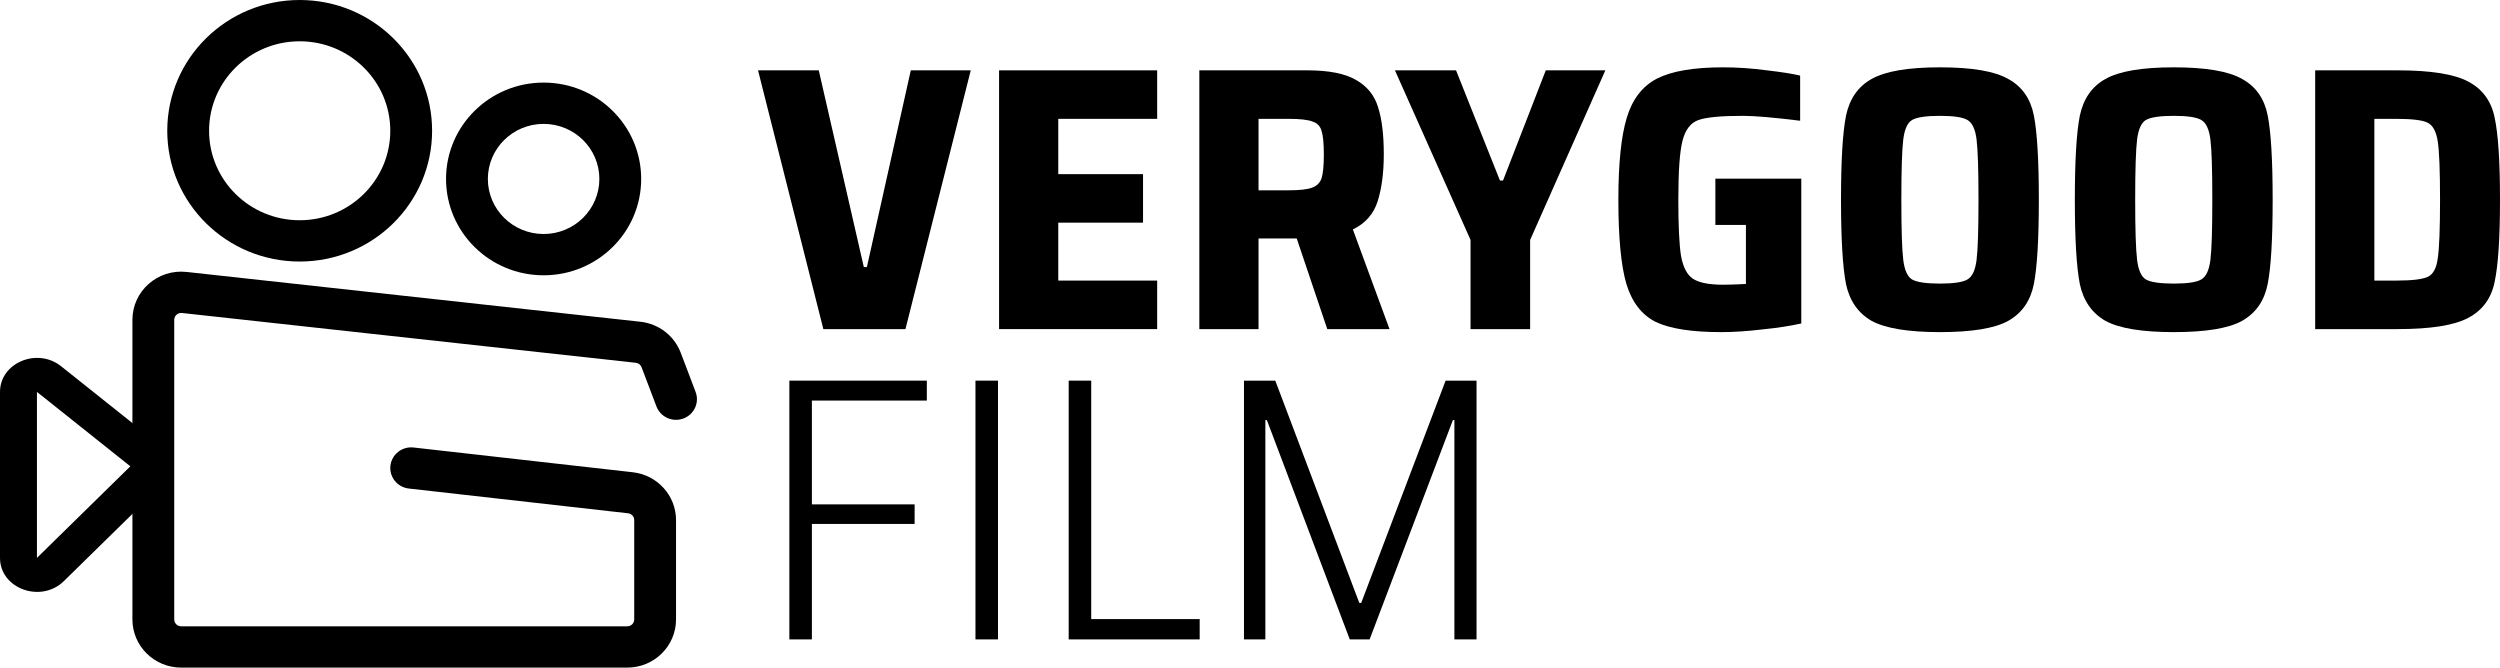 <svg width="176" height="47" viewBox="0 0 176 47" xmlns="http://www.w3.org/2000/svg">
<path fill-rule="evenodd" clip-rule="evenodd" d="M21.098 15.505C24.62 15.505 27.476 12.685 27.476 9.206C27.476 5.727 24.62 2.907 21.098 2.907C17.575 2.907 14.719 5.727 14.719 9.206C14.719 12.685 17.575 15.505 21.098 15.505ZM21.098 18.412C26.246 18.412 30.42 14.291 30.42 9.206C30.42 4.122 26.246 0 21.098 0C15.949 0 11.775 4.122 11.775 9.206C11.775 14.291 15.949 18.412 21.098 18.412Z" fill="currentColor"/>
<path fill-rule="evenodd" clip-rule="evenodd" d="M38.27 16.474C40.438 16.474 42.195 14.739 42.195 12.598C42.195 10.457 40.438 8.722 38.27 8.722C36.102 8.722 34.345 10.457 34.345 12.598C34.345 14.739 36.102 16.474 38.27 16.474ZM38.27 19.381C42.064 19.381 45.139 16.344 45.139 12.598C45.139 8.852 42.064 5.814 38.27 5.814C34.477 5.814 31.401 8.852 31.401 12.598C31.401 16.344 34.477 19.381 38.27 19.381Z" fill="currentColor"/>
<path fill-rule="evenodd" clip-rule="evenodd" d="M2.6 27.59V39.276L9.176 32.828L2.6 27.59ZM0 27.59C0 25.542 2.619 24.443 4.302 25.784L10.878 31.023C11.993 31.911 12.082 33.473 11.072 34.463L4.496 40.91C2.884 42.49 0 41.442 0 39.276V27.59Z" fill="currentColor"/>
<path fill-rule="evenodd" clip-rule="evenodd" d="M12.811 22.034C12.52 22.003 12.266 22.227 12.266 22.516V43.608C12.266 43.876 12.486 44.093 12.757 44.093H44.158C44.429 44.093 44.649 43.876 44.649 43.608V36.616C44.649 36.37 44.462 36.162 44.214 36.135L28.781 34.393C27.973 34.301 27.393 33.581 27.486 32.783C27.578 31.986 28.308 31.413 29.115 31.504L44.548 33.246C46.283 33.442 47.593 34.892 47.593 36.616V43.608C47.593 45.481 46.055 47 44.158 47H12.757C10.86 47 9.322 45.481 9.322 43.608V22.516C9.322 20.494 11.101 18.922 13.136 19.145L45.085 22.651C46.371 22.792 47.468 23.634 47.922 24.831L48.971 27.593C49.256 28.344 48.87 29.182 48.109 29.464C47.348 29.746 46.5 29.365 46.214 28.613L45.166 25.852C45.101 25.681 44.944 25.56 44.76 25.54L12.811 22.034Z" fill="currentColor"/>
<path d="M57.964 23.169L53.366 4.952H57.641L60.813 18.8H61.029L64.12 4.952H68.341L63.744 23.169H57.964Z" fill="currentColor"/>
<path d="M70.335 23.169V4.952H81.465V8.367H74.502V12.26H80.47V15.675H74.502V19.753H81.465V23.169H70.335Z" fill="currentColor"/>
<path d="M93.44 23.169L91.289 16.788H88.601V23.169H84.433V4.952H92.042C93.565 4.952 94.713 5.181 95.483 5.64C96.254 6.081 96.765 6.717 97.016 7.546C97.284 8.376 97.419 9.479 97.419 10.856C97.419 12.145 97.276 13.248 96.989 14.166C96.702 15.066 96.12 15.728 95.241 16.152L97.822 23.169H93.44ZM90.698 13.398C91.486 13.398 92.042 13.336 92.365 13.213C92.705 13.089 92.929 12.869 93.037 12.551C93.144 12.216 93.198 11.659 93.198 10.883C93.198 10.088 93.144 9.532 93.037 9.215C92.947 8.879 92.732 8.659 92.391 8.553C92.069 8.429 91.513 8.367 90.725 8.367H88.601V13.398H90.698Z" fill="currentColor"/>
<path d="M103.527 23.169V16.893L98.204 4.952H102.505L105.597 12.71H105.812L108.823 4.952H113.017L107.721 16.893V23.169H103.527Z" fill="currentColor"/>
<path d="M120.762 15.834V12.578H126.811V22.772C126.022 22.948 125.099 23.09 124.042 23.195C123.002 23.319 122.043 23.381 121.165 23.381C119.104 23.381 117.572 23.142 116.568 22.666C115.582 22.172 114.892 21.28 114.498 19.991C114.121 18.703 113.933 16.726 113.933 14.06C113.933 11.518 114.13 9.594 114.525 8.288C114.919 6.982 115.627 6.064 116.649 5.534C117.688 5.005 119.238 4.74 121.3 4.74C122.303 4.74 123.334 4.81 124.391 4.952C125.449 5.075 126.228 5.199 126.73 5.322V8.5C124.866 8.27 123.522 8.155 122.698 8.155C121.174 8.155 120.135 8.253 119.579 8.447C119.023 8.641 118.647 9.126 118.45 9.903C118.253 10.662 118.154 12.048 118.154 14.06C118.154 15.896 118.217 17.211 118.342 18.006C118.486 18.8 118.763 19.338 119.176 19.621C119.606 19.903 120.314 20.044 121.3 20.044C121.73 20.044 122.267 20.027 122.913 19.991V15.834H120.762Z" fill="currentColor"/>
<path d="M136.57 23.381C134.33 23.381 132.726 23.116 131.758 22.587C130.808 22.039 130.208 21.174 129.957 19.991C129.724 18.791 129.607 16.814 129.607 14.06C129.607 11.306 129.724 9.338 129.957 8.155C130.208 6.955 130.808 6.09 131.758 5.561C132.726 5.013 134.33 4.74 136.57 4.74C138.829 4.74 140.433 5.013 141.383 5.561C142.351 6.09 142.951 6.946 143.184 8.129C143.417 9.312 143.534 11.289 143.534 14.06C143.534 16.832 143.417 18.809 143.184 19.991C142.951 21.174 142.351 22.039 141.383 22.587C140.433 23.116 138.829 23.381 136.57 23.381ZM136.57 19.965C137.538 19.965 138.184 19.868 138.506 19.674C138.847 19.48 139.062 19.021 139.151 18.297C139.241 17.573 139.286 16.161 139.286 14.06C139.286 11.96 139.241 10.547 139.151 9.824C139.062 9.1 138.847 8.641 138.506 8.447C138.184 8.253 137.538 8.155 136.57 8.155C135.603 8.155 134.948 8.253 134.608 8.447C134.285 8.641 134.079 9.1 133.989 9.824C133.9 10.547 133.855 11.96 133.855 14.06C133.855 16.161 133.9 17.573 133.989 18.297C134.079 19.021 134.285 19.48 134.608 19.674C134.948 19.868 135.603 19.965 136.57 19.965Z" fill="currentColor"/>
<path d="M153.032 23.381C150.792 23.381 149.188 23.116 148.22 22.587C147.27 22.039 146.669 21.174 146.418 19.991C146.185 18.791 146.069 16.814 146.069 14.06C146.069 11.306 146.185 9.338 146.418 8.155C146.669 6.955 147.27 6.09 148.22 5.561C149.188 5.013 150.792 4.74 153.032 4.74C155.29 4.74 156.895 5.013 157.845 5.561C158.812 6.09 159.413 6.946 159.646 8.129C159.879 9.312 159.995 11.289 159.995 14.06C159.995 16.832 159.879 18.809 159.646 19.991C159.413 21.174 158.812 22.039 157.845 22.587C156.895 23.116 155.29 23.381 153.032 23.381ZM153.032 19.965C154 19.965 154.645 19.868 154.968 19.674C155.308 19.48 155.523 19.021 155.613 18.297C155.703 17.573 155.747 16.161 155.747 14.06C155.747 11.96 155.703 10.547 155.613 9.824C155.523 9.1 155.308 8.641 154.968 8.447C154.645 8.253 154 8.155 153.032 8.155C152.064 8.155 151.41 8.253 151.07 8.447C150.747 8.641 150.541 9.1 150.451 9.824C150.362 10.547 150.317 11.96 150.317 14.06C150.317 16.161 150.362 17.573 150.451 18.297C150.541 19.021 150.747 19.48 151.07 19.674C151.41 19.868 152.064 19.965 153.032 19.965Z" fill="currentColor"/>
<path d="M162.988 4.952H168.795C171.125 4.952 172.783 5.216 173.769 5.746C174.772 6.275 175.391 7.123 175.624 8.288C175.875 9.453 176 11.377 176 14.06C176 16.744 175.875 18.668 175.624 19.833C175.391 20.998 174.772 21.845 173.769 22.375C172.783 22.904 171.125 23.169 168.795 23.169H162.988V4.952ZM168.687 19.753C169.799 19.753 170.542 19.665 170.919 19.488C171.295 19.312 171.528 18.879 171.618 18.191C171.725 17.485 171.779 16.108 171.779 14.06C171.779 12.013 171.725 10.645 171.618 9.956C171.51 9.25 171.268 8.809 170.892 8.632C170.533 8.456 169.799 8.367 168.687 8.367H167.155V19.753H168.687Z" fill="currentColor"/>
<path d="M55.571 45.014V26.797H65.249V28.2H57.157V35.508H64.389V36.885H57.157V45.014H55.571Z" fill="currentColor"/>
<path d="M68.673 45.014V26.797H70.259V45.014H68.673Z" fill="currentColor"/>
<path d="M75.236 45.014V26.797H76.822V43.584H84.457V45.014H75.236Z" fill="currentColor"/>
<path d="M102.389 45.014V29.577H102.282L96.421 45.014H95.023L89.189 29.577H89.081V45.014H87.576V26.797H89.78L95.695 42.446H95.829L101.771 26.797H103.948V45.014H102.389Z" fill="currentColor"/>
</svg>
